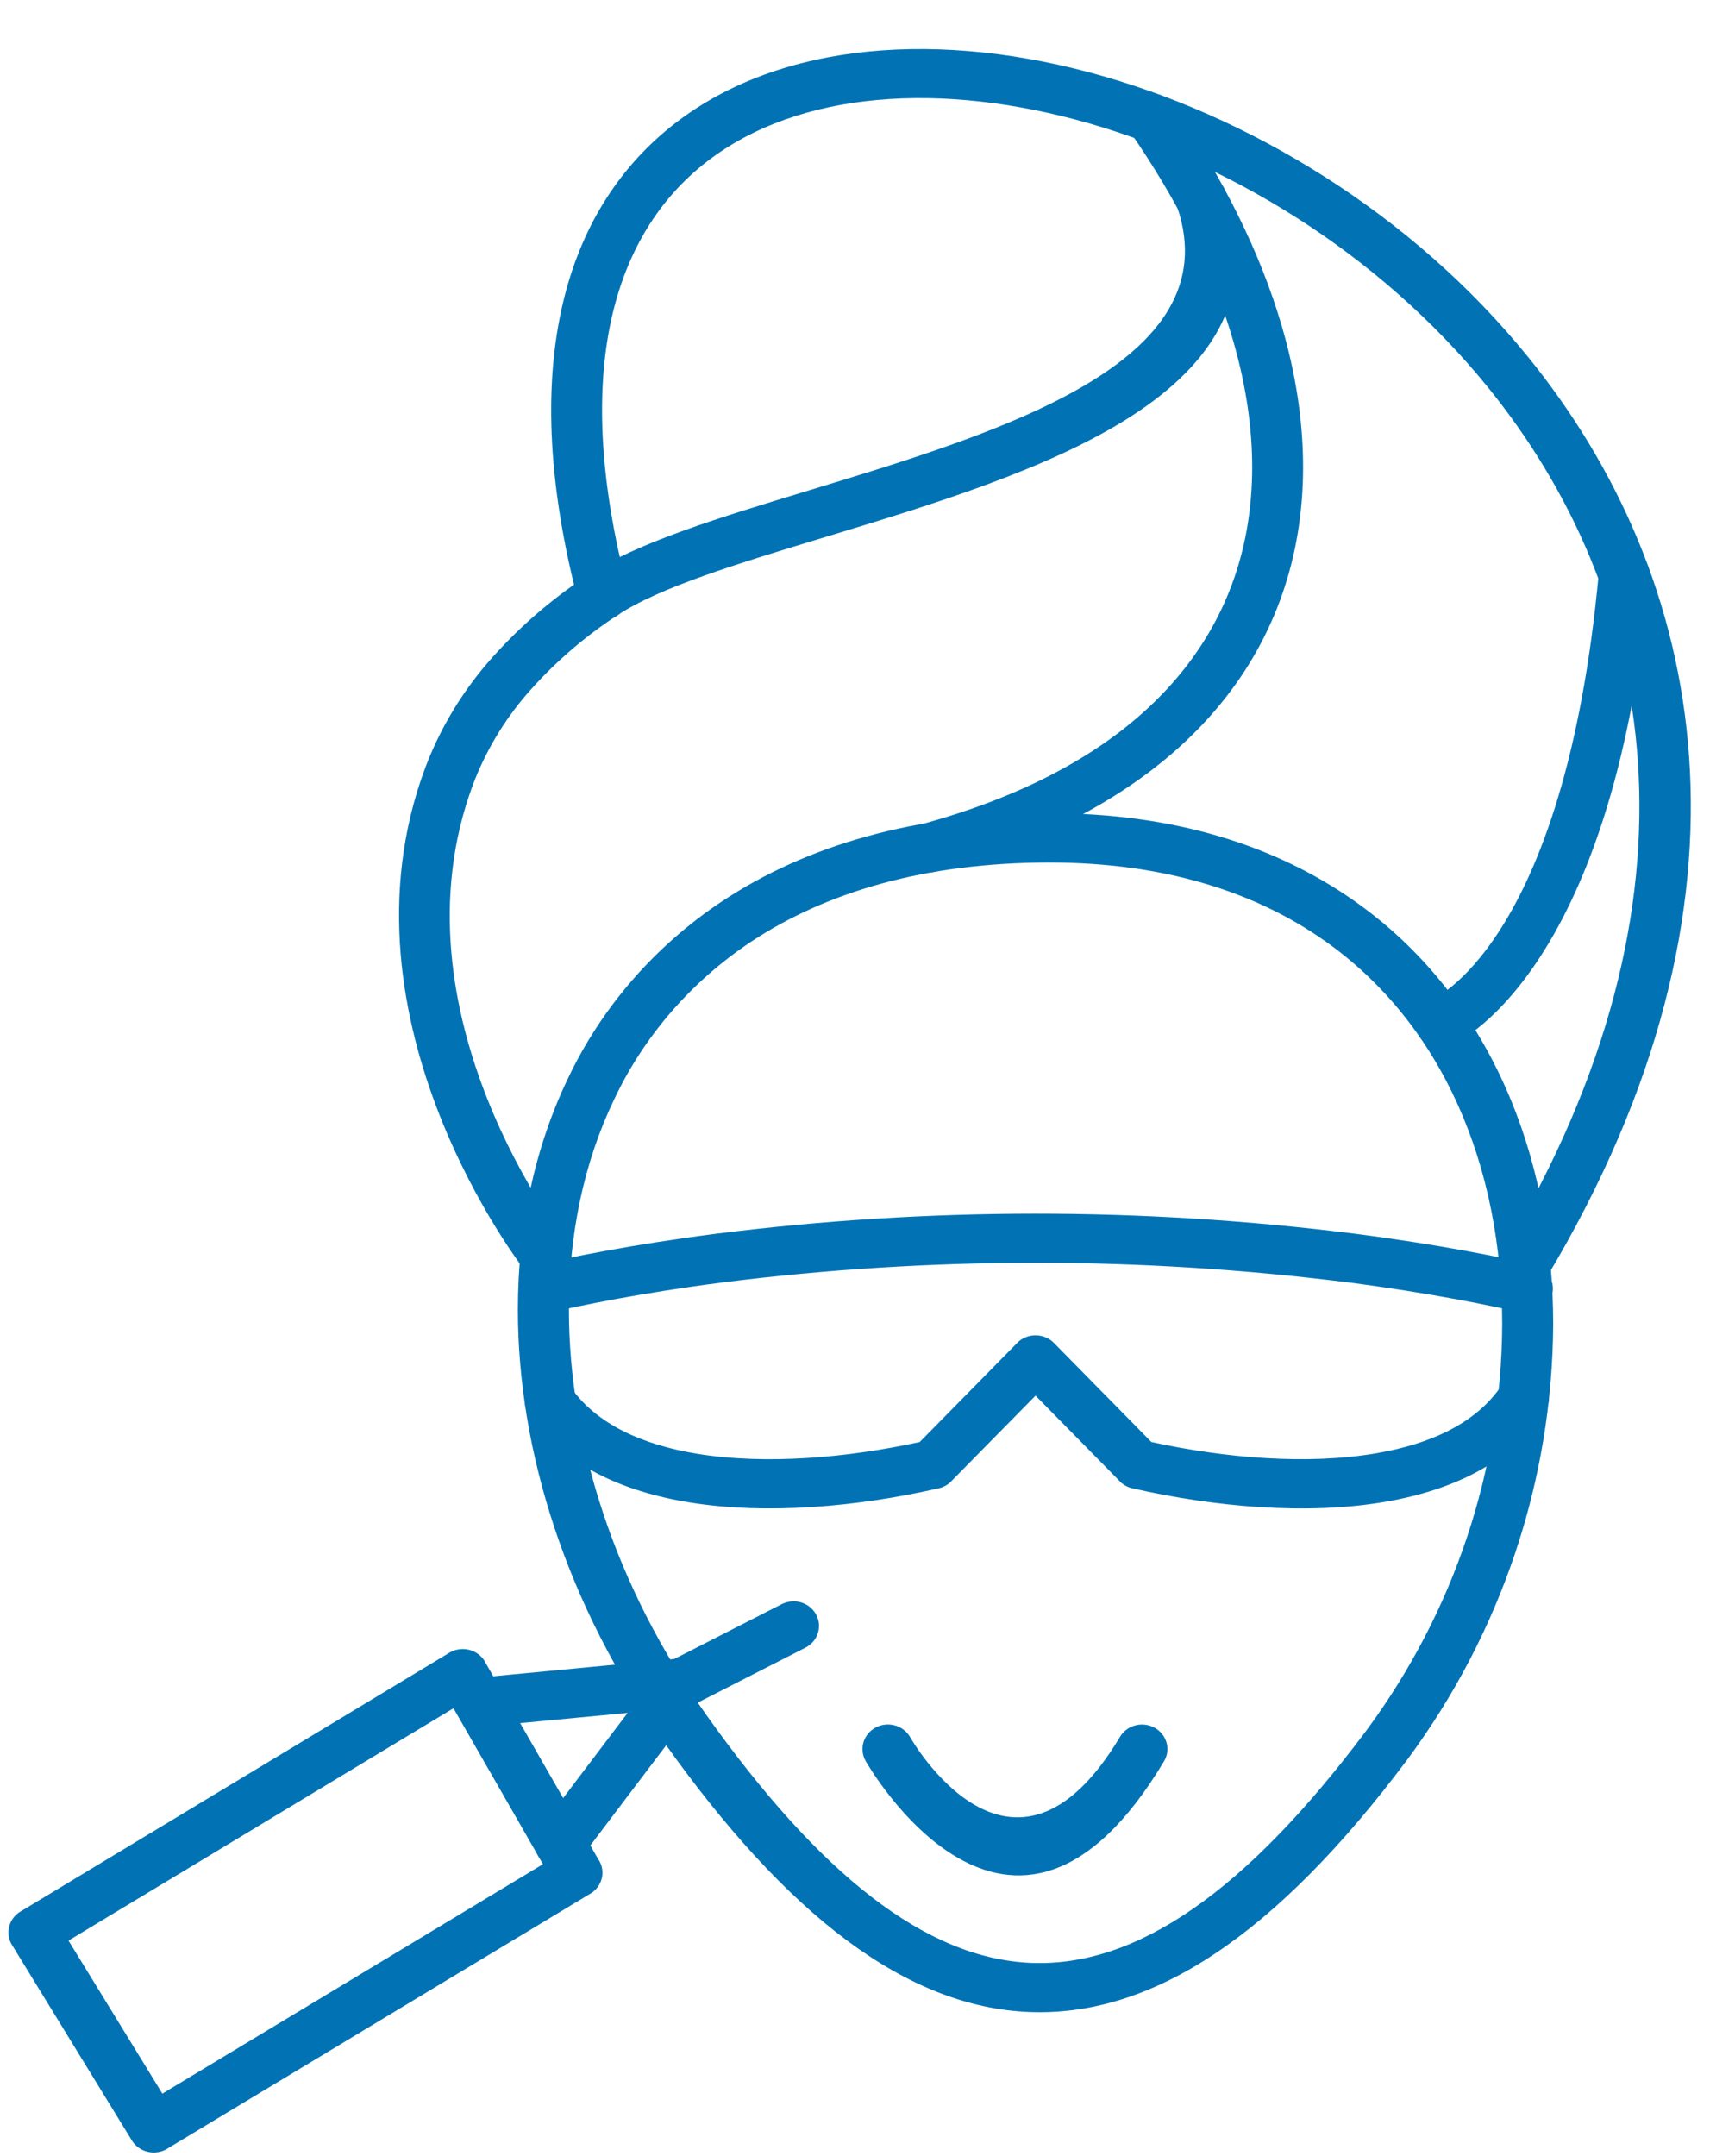 <svg width="33" height="41" viewBox="0 0 33 41" fill="none" xmlns="http://www.w3.org/2000/svg">
<path d="M29.389 26.832C29.456 26.727 29.478 26.601 29.45 26.481C29.421 26.36 29.345 26.255 29.237 26.189C29.129 26.123 28.998 26.101 28.873 26.127C28.748 26.154 28.639 26.227 28.57 26.331C28.095 27.054 27.223 27.456 26.188 27.634C24.867 27.862 23.297 27.727 21.9 27.422L20.047 25.539L20.048 25.539C20.004 25.494 19.951 25.458 19.893 25.433C19.835 25.408 19.772 25.395 19.709 25.393C19.645 25.391 19.581 25.402 19.522 25.424C19.462 25.446 19.408 25.48 19.362 25.522C19.348 25.535 19.334 25.549 19.322 25.563L17.493 27.422C16.116 27.722 14.573 27.858 13.265 27.646C12.235 27.478 11.361 27.093 10.867 26.397C10.794 26.296 10.683 26.227 10.557 26.205C10.432 26.183 10.302 26.209 10.197 26.279C10.092 26.348 10.019 26.455 9.995 26.576C9.97 26.697 9.996 26.822 10.067 26.925C10.728 27.857 11.83 28.361 13.106 28.569C14.589 28.81 16.319 28.651 17.831 28.307C17.931 28.289 18.024 28.241 18.094 28.169L18.093 28.168L19.696 26.54L21.276 28.145C21.343 28.224 21.435 28.279 21.538 28.302H21.54C23.082 28.655 24.854 28.817 26.358 28.557C27.645 28.335 28.748 27.806 29.388 26.832L29.389 26.832Z" fill="#0173B5"/>
<path d="M10.23 24.05C10.108 24.081 10.004 24.157 9.939 24.262C9.874 24.367 9.854 24.492 9.883 24.611C9.913 24.729 9.988 24.832 10.095 24.898C10.202 24.964 10.331 24.986 10.454 24.962C11.028 24.829 12.177 24.59 13.746 24.387C17.691 23.89 21.685 23.89 25.63 24.385C27.197 24.587 28.347 24.826 28.926 24.959C28.989 24.975 29.054 24.979 29.119 24.97C29.183 24.962 29.244 24.941 29.3 24.908C29.356 24.876 29.404 24.834 29.443 24.783C29.481 24.733 29.509 24.675 29.523 24.614C29.538 24.553 29.541 24.49 29.53 24.428C29.519 24.366 29.495 24.307 29.461 24.254C29.426 24.201 29.38 24.156 29.327 24.12C29.274 24.085 29.213 24.06 29.15 24.047C28.563 23.912 27.391 23.669 25.755 23.459C21.727 22.953 17.648 22.954 13.621 23.461C11.982 23.672 10.812 23.916 10.231 24.05L10.23 24.05Z" fill="#0173B5"/>
<path d="M19.963 15.464C22.338 15.464 24.257 16.083 25.739 17.118C27.033 18.021 27.986 19.237 28.615 20.634C29.238 22.019 29.542 23.579 29.542 25.184C29.526 28.152 28.558 31.042 26.771 33.456C24.278 36.788 21.93 38.354 19.578 38.261C17.232 38.167 14.966 36.421 12.627 33.127C10.791 30.544 9.85 27.617 9.85 24.905C9.85 23.333 10.166 21.83 10.805 20.503C11.449 19.147 12.462 17.985 13.735 17.139C15.32 16.088 17.392 15.464 19.963 15.464L19.963 15.464ZM25.174 17.876C23.853 16.953 22.123 16.402 19.963 16.402C17.598 16.402 15.709 16.964 14.28 17.912C13.152 18.663 12.255 19.695 11.685 20.899C11.106 22.099 10.821 23.467 10.821 24.905C10.821 27.436 11.704 30.175 13.427 32.601C15.585 35.639 17.606 37.247 19.616 37.327C21.62 37.407 23.7 35.967 25.987 32.91C27.655 30.655 28.558 27.956 28.572 25.184C28.572 23.7 28.295 22.268 27.728 21.008C27.166 19.759 26.319 18.675 25.175 17.876L25.174 17.876Z" fill="#0173B5"/>
<path d="M22.292 1.979C22.22 1.877 22.109 1.807 21.984 1.784C21.858 1.76 21.729 1.786 21.623 1.854C21.517 1.923 21.443 2.029 21.418 2.15C21.393 2.271 21.418 2.396 21.488 2.499C22.405 3.82 23.069 5.158 23.448 6.456C23.905 8.021 23.947 9.525 23.518 10.862C23.093 12.187 22.201 13.359 20.786 14.277C19.908 14.846 18.827 15.32 17.531 15.673C17.469 15.689 17.41 15.716 17.36 15.754C17.309 15.792 17.266 15.839 17.234 15.893C17.203 15.947 17.182 16.006 17.174 16.068C17.166 16.129 17.171 16.192 17.189 16.251C17.206 16.311 17.235 16.367 17.275 16.416C17.315 16.464 17.364 16.505 17.421 16.535C17.477 16.564 17.538 16.584 17.602 16.59C17.666 16.597 17.731 16.591 17.792 16.574C19.188 16.193 20.361 15.678 21.324 15.053C22.934 14.009 23.953 12.664 24.443 11.137C24.928 9.623 24.888 7.94 24.381 6.204C23.974 4.812 23.267 3.383 22.292 1.979L22.292 1.979Z" fill="#0173B5"/>
<path d="M9.993 24.173C10.072 24.267 10.186 24.328 10.31 24.343C10.434 24.358 10.56 24.326 10.66 24.253C10.761 24.181 10.828 24.074 10.849 23.954C10.869 23.835 10.841 23.712 10.77 23.613C10.761 23.6 7.366 19.281 8.998 14.915C9.235 14.291 9.58 13.711 10.02 13.2C10.519 12.626 11.098 12.121 11.741 11.701C12.537 11.171 14.043 10.714 15.689 10.215C19.76 8.979 24.622 7.504 23.312 3.649C23.271 3.532 23.184 3.436 23.07 3.381C22.956 3.326 22.825 3.316 22.704 3.354C22.582 3.392 22.482 3.475 22.423 3.584C22.365 3.693 22.353 3.82 22.391 3.938C23.396 6.894 19.045 8.215 15.4 9.321C13.684 9.842 12.112 10.319 11.191 10.932C10.474 11.401 9.829 11.964 9.273 12.606C8.763 13.2 8.362 13.874 8.088 14.6C6.277 19.445 9.983 24.159 9.993 24.172L9.993 24.173Z" fill="#0173B5"/>
<path d="M28.584 23.815C28.52 23.922 28.503 24.05 28.536 24.17C28.569 24.289 28.65 24.392 28.761 24.454C28.872 24.516 29.004 24.533 29.128 24.501C29.252 24.469 29.358 24.391 29.422 24.284C33.737 17.069 32.443 10.943 29.052 6.773C26.843 4.056 23.733 2.176 20.705 1.372C17.62 0.554 14.601 0.849 12.646 2.502C10.721 4.129 9.851 7.034 10.996 11.43C11.011 11.49 11.038 11.547 11.076 11.596C11.114 11.646 11.162 11.688 11.216 11.72C11.271 11.752 11.332 11.773 11.395 11.782C11.458 11.792 11.522 11.789 11.584 11.774C11.646 11.759 11.705 11.732 11.756 11.695C11.807 11.658 11.85 11.612 11.883 11.559C11.916 11.506 11.937 11.447 11.946 11.386C11.955 11.325 11.952 11.263 11.936 11.203C10.893 7.2 11.622 4.609 13.282 3.205C14.977 1.772 17.667 1.535 20.451 2.273C23.291 3.027 26.21 4.795 28.29 7.352C31.461 11.252 32.657 17.004 28.584 23.815L28.584 23.815Z" fill="#0173B5"/>
<path d="M27.207 19.025C27.09 19.075 26.997 19.167 26.951 19.282C26.904 19.398 26.906 19.526 26.957 19.64C27.009 19.754 27.105 19.843 27.224 19.888C27.343 19.934 27.477 19.931 27.594 19.882C27.603 19.878 30.666 18.654 31.373 10.969C31.378 10.908 31.371 10.847 31.352 10.788C31.333 10.73 31.302 10.676 31.261 10.629C31.221 10.582 31.171 10.543 31.114 10.515C31.058 10.487 30.996 10.469 30.933 10.464C30.87 10.459 30.806 10.466 30.746 10.484C30.685 10.502 30.629 10.532 30.581 10.572C30.532 10.611 30.492 10.659 30.463 10.714C30.433 10.768 30.416 10.828 30.41 10.889C29.754 18.013 27.215 19.022 27.207 19.025L27.207 19.025Z" fill="#0173B5"/>
<path d="M17.311 33.034C17.248 32.925 17.144 32.845 17.021 32.811C16.897 32.777 16.765 32.792 16.653 32.852C16.541 32.913 16.458 33.013 16.423 33.133C16.388 33.252 16.403 33.379 16.465 33.488C16.473 33.502 19.225 38.372 22.14 33.493C22.172 33.44 22.192 33.381 22.201 33.321C22.209 33.26 22.204 33.198 22.188 33.139C22.171 33.08 22.143 33.024 22.104 32.976C22.065 32.927 22.017 32.886 21.962 32.856C21.907 32.825 21.846 32.806 21.784 32.798C21.721 32.79 21.657 32.794 21.596 32.81C21.534 32.826 21.477 32.853 21.427 32.891C21.376 32.928 21.334 32.975 21.303 33.028C19.249 36.465 17.316 33.043 17.311 33.034Z" fill="#0173B5"/>
<path d="M1.303 36.903L3.088 39.813L10.327 35.45L8.625 32.485L1.303 36.903ZM2.507 40.702L0.243 37.01L0.234 36.996C0.2 36.944 0.177 36.886 0.167 36.825C0.156 36.764 0.158 36.702 0.173 36.642C0.187 36.582 0.214 36.526 0.251 36.475C0.288 36.425 0.335 36.383 0.389 36.35H0.39L8.52 31.445C8.576 31.407 8.639 31.381 8.706 31.368C8.773 31.355 8.842 31.355 8.909 31.37C8.975 31.385 9.038 31.413 9.092 31.452C9.147 31.492 9.192 31.542 9.225 31.6L9.224 31.601L11.377 35.353L11.385 35.364C11.419 35.416 11.442 35.474 11.452 35.535C11.463 35.596 11.461 35.658 11.446 35.718C11.432 35.778 11.405 35.835 11.368 35.885C11.331 35.935 11.284 35.978 11.23 36.01H11.229L3.205 40.846C3.194 40.854 3.183 40.861 3.172 40.867C3.061 40.931 2.929 40.949 2.804 40.918C2.68 40.888 2.573 40.81 2.507 40.703V40.702L2.507 40.702Z" fill="#0173B5"/>
<path d="M9.066 31.907C8.939 31.92 8.823 31.981 8.742 32.077C8.662 32.172 8.624 32.295 8.636 32.418C8.649 32.54 8.711 32.653 8.809 32.732C8.907 32.81 9.034 32.848 9.161 32.837L11.938 32.573L10.265 34.782C10.227 34.832 10.2 34.888 10.185 34.947C10.17 35.007 10.167 35.069 10.177 35.13C10.186 35.191 10.208 35.249 10.241 35.301C10.274 35.354 10.318 35.4 10.369 35.436C10.42 35.472 10.479 35.498 10.54 35.513C10.602 35.528 10.666 35.53 10.729 35.521C10.792 35.511 10.852 35.49 10.906 35.458C10.961 35.426 11.008 35.385 11.046 35.335L13.34 32.305C13.402 32.234 13.44 32.146 13.45 32.054C13.46 31.961 13.442 31.868 13.397 31.785C13.352 31.703 13.282 31.636 13.197 31.591C13.113 31.547 13.016 31.529 12.92 31.538V31.539L9.066 31.907Z" fill="#0173B5"/>
<path d="M15.319 31.333C15.376 31.304 15.426 31.265 15.466 31.218C15.507 31.171 15.538 31.116 15.556 31.058C15.575 30.999 15.582 30.937 15.576 30.876C15.57 30.815 15.552 30.756 15.522 30.701C15.493 30.647 15.452 30.599 15.403 30.559C15.355 30.52 15.298 30.491 15.238 30.472C15.115 30.436 14.982 30.448 14.868 30.505L12.742 31.59C12.686 31.619 12.636 31.658 12.595 31.705C12.555 31.753 12.524 31.807 12.505 31.866C12.487 31.924 12.48 31.986 12.486 32.047C12.492 32.108 12.51 32.168 12.539 32.222C12.569 32.277 12.609 32.325 12.658 32.364C12.707 32.403 12.764 32.433 12.824 32.451C12.885 32.469 12.949 32.476 13.012 32.47C13.075 32.465 13.137 32.447 13.193 32.418L15.319 31.333Z" fill="#0173B5"/>
</svg>

